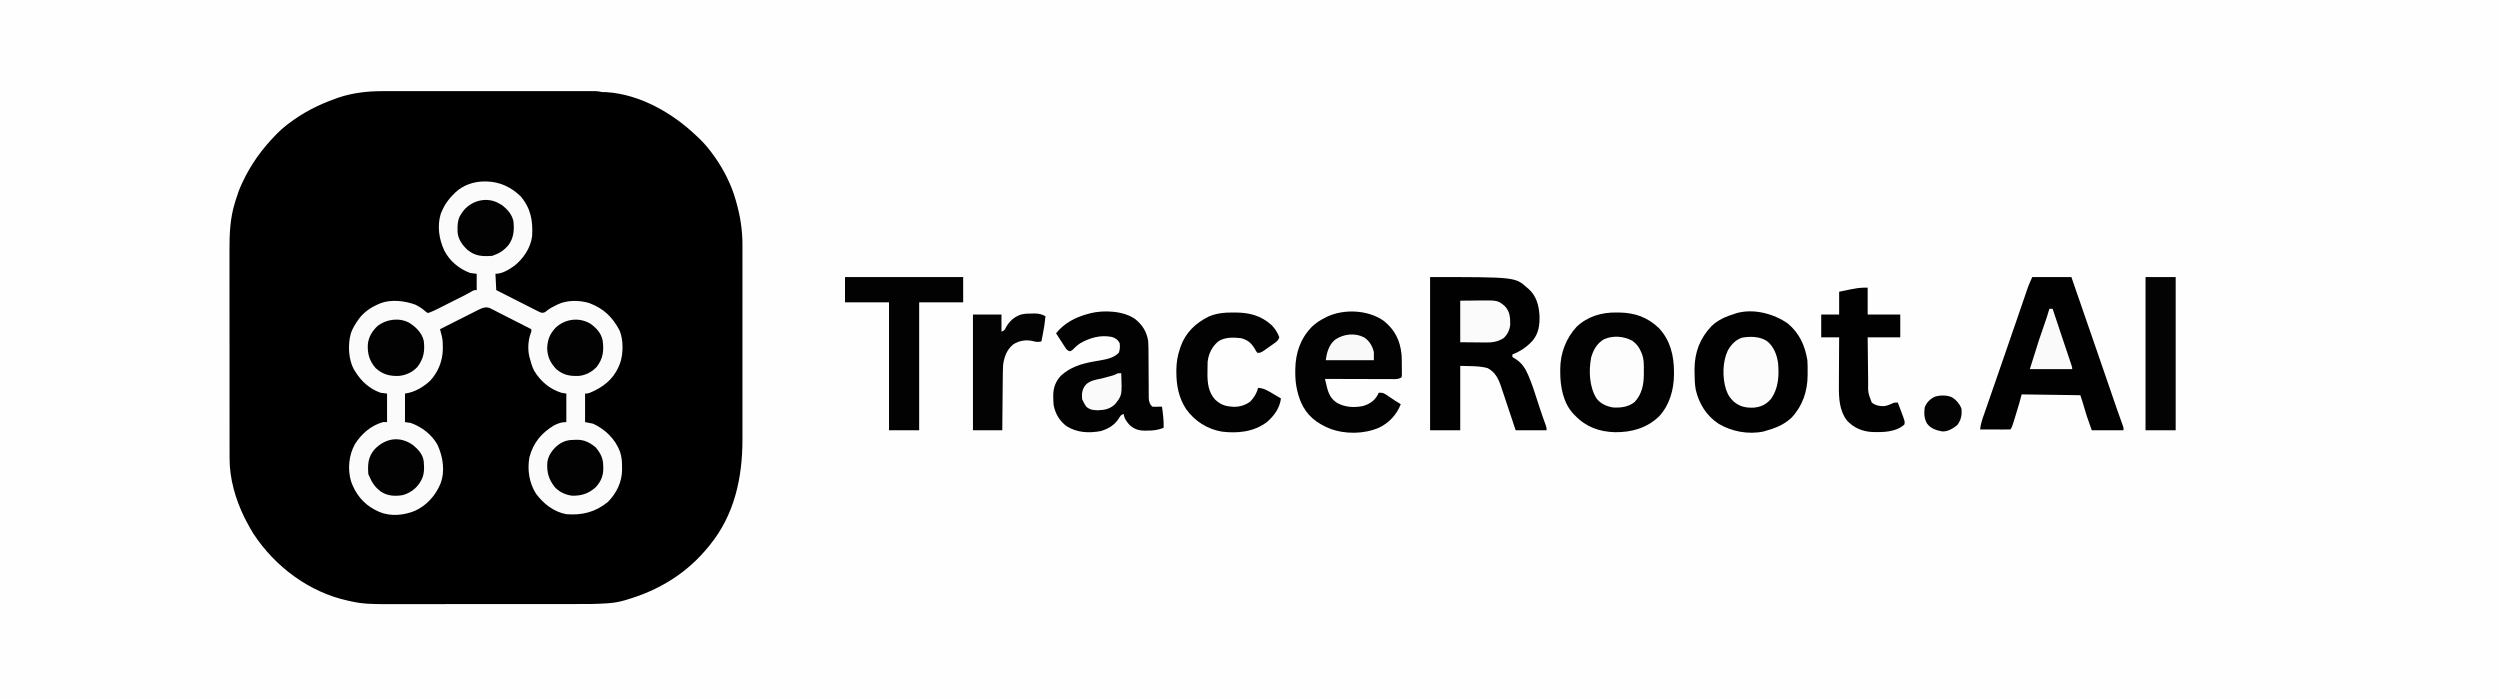 <?xml version="1.0" encoding="UTF-8"?>
<svg version="1.1" xmlns="http://www.w3.org/2000/svg" width="3068" height="858">
<rect width="100%" height="100%" fill="#808080" stroke="none"/>
<path d="M0 0 C1012.44 0 2024.88 0 3068 0 C3068 283.14 3068 566.28 3068 858 C2055.56 858 1043.12 858 0 858 C0 574.86 0 291.72 0 0 Z " fill="#FEFEFE" transform="translate(0,0)"/>
<path d="M0 0 C1.135 -0.002 2.271 -0.003 3.44 -0.005 C7.229 -0.009 11.017 -0.006 14.805 -0.002 C17.528 -0.003 20.25 -0.006 22.972 -0.008 C29.588 -0.012 36.204 -0.011 42.82 -0.008 C48.196 -0.006 53.573 -0.006 58.949 -0.007 C59.715 -0.007 60.481 -0.007 61.271 -0.007 C62.827 -0.008 64.383 -0.008 65.94 -0.008 C80.519 -0.011 95.098 -0.008 109.678 -0.002 C122.187 0.002 134.696 0.001 147.205 -0.003 C161.74 -0.009 176.274 -0.011 190.809 -0.008 C192.358 -0.007 193.908 -0.007 195.457 -0.007 C196.219 -0.007 196.982 -0.007 197.767 -0.006 C203.139 -0.006 208.511 -0.007 213.883 -0.009 C220.426 -0.012 226.969 -0.011 233.513 -0.006 C236.851 -0.003 240.189 -0.003 243.527 -0.006 C247.145 -0.008 250.762 -0.005 254.379 0 C255.964 -0.003 255.964 -0.003 257.582 -0.007 C259.036 -0.003 259.036 -0.003 260.519 0.001 C261.771 0.001 261.771 0.001 263.049 0.002 C265.592 0.135 267.946 0.603 270.435 1.127 C272.331 1.178 274.227 1.218 276.123 1.252 C316.968 3.998 356.952 26.927 385.939 54.694 C387.326 56.022 388.724 57.339 390.123 58.654 C396.645 64.942 402.2 71.763 407.435 79.127 C408.095 80.052 408.095 80.052 408.767 80.997 C420.085 97.122 429.108 115.133 434.435 134.127 C434.649 134.88 434.862 135.632 435.082 136.408 C439.985 153.827 442.602 170.699 442.562 188.833 C442.564 189.948 442.565 191.062 442.567 192.21 C442.571 195.911 442.568 199.611 442.565 203.312 C442.566 205.979 442.568 208.646 442.57 211.313 C442.574 217.785 442.574 224.258 442.571 230.73 C442.568 235.996 442.568 241.262 442.569 246.527 C442.569 247.655 442.569 247.655 442.57 248.805 C442.57 250.333 442.57 251.86 442.571 253.388 C442.573 267.688 442.57 281.988 442.565 296.288 C442.56 308.531 442.561 320.774 442.566 333.016 C442.571 347.263 442.573 361.511 442.57 375.758 C442.57 377.28 442.569 378.803 442.569 380.325 C442.569 381.074 442.569 381.823 442.569 382.595 C442.568 387.846 442.569 393.098 442.572 398.349 C442.574 404.761 442.574 411.172 442.568 417.583 C442.566 420.848 442.565 424.112 442.568 427.377 C442.604 474.353 432.824 519.865 402.435 557.127 C402.024 557.639 401.612 558.151 401.187 558.678 C374.756 591.419 340.67 612.306 300.435 624.127 C299.661 624.359 298.887 624.592 298.09 624.832 C291.73 626.668 285.635 627.789 279.041 628.297 C277.567 628.417 277.567 628.417 276.063 628.539 C263.305 629.478 250.534 629.415 237.748 629.402 C234.945 629.405 232.142 629.411 229.338 629.417 C222.575 629.43 215.811 629.432 209.047 629.429 C203.544 629.428 198.042 629.429 192.539 629.434 C191.75 629.434 190.962 629.435 190.149 629.435 C188.547 629.437 186.944 629.438 185.342 629.439 C170.383 629.45 155.425 629.448 140.466 629.442 C126.819 629.436 113.171 629.448 99.524 629.467 C85.453 629.486 71.383 629.494 57.312 629.491 C49.435 629.489 41.558 629.491 33.681 629.505 C26.982 629.517 20.284 629.519 13.585 629.507 C10.176 629.501 6.768 629.501 3.359 629.512 C-10.632 629.551 -23.893 629.288 -37.565 626.127 C-38.961 625.822 -40.358 625.519 -41.755 625.218 C-89.342 614.81 -131.067 583.446 -157.565 543.127 C-160.827 537.93 -163.758 532.581 -166.565 527.127 C-167.167 525.976 -167.769 524.825 -168.389 523.639 C-179.491 501.21 -186.912 475.665 -186.825 450.582 C-186.829 449.389 -186.833 448.196 -186.837 446.967 C-186.845 443.696 -186.845 440.426 -186.841 437.155 C-186.838 433.611 -186.847 430.068 -186.855 426.524 C-186.867 419.596 -186.869 412.668 -186.867 405.74 C-186.865 400.101 -186.867 394.461 -186.871 388.822 C-186.872 388.017 -186.872 387.211 -186.873 386.381 C-186.874 384.745 -186.875 383.108 -186.877 381.472 C-186.888 366.148 -186.885 350.824 -186.879 335.5 C-186.874 321.525 -186.885 307.55 -186.904 293.574 C-186.924 279.183 -186.932 264.792 -186.928 250.401 C-186.926 242.338 -186.929 234.275 -186.943 226.212 C-186.955 219.345 -186.956 212.477 -186.944 205.609 C-186.938 202.115 -186.937 198.621 -186.949 195.126 C-187.005 175.149 -186.217 155.757 -180.19 136.564 C-179.881 135.551 -179.573 134.538 -179.256 133.494 C-177.094 126.51 -174.736 119.724 -171.565 113.127 C-171.291 112.541 -171.017 111.955 -170.735 111.352 C-160.578 89.701 -147.198 71.244 -130.565 54.127 C-129.984 53.527 -129.404 52.927 -128.806 52.308 C-125.091 48.522 -121.257 45.063 -117.065 41.814 C-116.165 41.116 -116.165 41.116 -115.247 40.403 C-97.138 26.51 -78.067 16.713 -56.565 9.127 C-55.438 8.716 -54.311 8.305 -53.151 7.881 C-36.354 2.186 -17.668 -0.038 0 0 Z " fill="#000000" transform="translate(468.565,111.873)"/>
<path d="M0 0 C1.181 0.008 1.181 0.008 2.385 0.017 C18.626 0.352 32.659 6.978 44.25 18.312 C56.826 33.219 59.382 48.414 58.25 67.312 C56.423 81.578 47.514 94.789 36.395 103.566 C29.65 108.304 21.749 113.312 13.25 113.312 C13.58 119.912 13.91 126.513 14.25 133.312 C21.476 136.993 28.707 140.664 35.947 144.317 C39.309 146.013 42.668 147.714 46.022 149.425 C49.259 151.076 52.502 152.715 55.748 154.346 C56.986 154.971 58.222 155.6 59.456 156.233 C61.184 157.118 62.919 157.987 64.655 158.856 C65.641 159.355 66.627 159.855 67.643 160.37 C70.466 161.391 71.528 161.477 74.25 160.312 C74.993 159.718 75.735 159.124 76.5 158.512 C79.868 155.818 83.394 154.021 87.25 152.125 C87.949 151.77 88.647 151.415 89.367 151.049 C100.799 145.365 116.22 145.566 128.355 149.215 C146.136 155.958 157.027 166.393 165.699 183.105 C170.404 194.545 170.243 211.358 166.215 223.016 C165.896 223.774 165.578 224.532 165.25 225.312 C164.921 226.132 164.593 226.952 164.254 227.797 C157.183 243.553 144.712 252.837 129.219 259.281 C126.25 260.312 126.25 260.312 123.25 260.312 C123.25 271.863 123.25 283.413 123.25 295.312 C126.55 295.973 129.85 296.632 133.25 297.312 C148.162 304.354 160.179 315.939 166.075 331.487 C168.256 337.996 168.707 343.981 168.625 350.812 C168.637 351.781 168.648 352.749 168.66 353.746 C168.599 368.849 161.824 382.618 151.25 393.312 C135.893 405.818 119.796 409.867 100.25 408.312 C85.095 405.649 71.916 395.313 63 383.125 C54.617 369.885 52.215 353.744 54.934 338.473 C59.681 320.644 69.625 308.68 85.25 299.312 C90.545 296.643 94.261 295.312 100.25 295.312 C100.25 283.762 100.25 272.212 100.25 260.312 C98.27 259.983 96.29 259.652 94.25 259.312 C79.768 254.823 68.582 245.17 60.754 232.293 C58.178 227.189 56.659 221.836 55.25 216.312 C55.074 215.676 54.898 215.039 54.717 214.383 C52.733 205.592 53.403 194.536 56.594 186.16 C57.417 184.168 57.417 184.168 57.25 181.312 C50.322 177.756 43.386 174.217 36.439 170.7 C33.213 169.066 29.99 167.426 26.774 165.773 C23.669 164.177 20.556 162.596 17.437 161.027 C15.674 160.134 13.918 159.225 12.163 158.316 C11.082 157.775 10.002 157.235 8.888 156.677 C7.942 156.196 6.996 155.714 6.022 155.217 C0.727 153.489 -3.431 155.403 -8.205 157.813 C-9.245 158.333 -10.286 158.854 -11.358 159.39 C-12.464 159.953 -13.571 160.517 -14.711 161.098 C-16.429 161.961 -16.429 161.961 -18.183 162.842 C-21.215 164.366 -24.241 165.899 -27.267 167.434 C-30.361 169.001 -33.46 170.56 -36.559 172.119 C-42.627 175.175 -48.69 178.24 -54.75 181.312 C-54.538 182.117 -54.327 182.922 -54.109 183.751 C-53.834 184.817 -53.56 185.883 -53.277 186.981 C-52.867 188.559 -52.867 188.559 -52.449 190.169 C-51.437 194.722 -51.257 199.102 -51.312 203.75 C-51.321 204.657 -51.329 205.565 -51.338 206.5 C-51.692 220.669 -57.198 234.056 -66.832 244.594 C-75.874 252.697 -85.684 258.589 -97.75 260.312 C-97.75 271.863 -97.75 283.413 -97.75 295.312 C-95.44 295.642 -93.13 295.973 -90.75 296.312 C-76.98 301.249 -64.954 310.499 -57.75 323.312 C-51.122 338.2 -48.252 355.313 -54.25 371 C-60.21 385.405 -71.314 397.875 -85.648 404.243 C-99.2 409.766 -115.259 411.343 -129.098 405.625 C-129.973 405.192 -130.848 404.759 -131.75 404.312 C-133.233 403.601 -133.233 403.601 -134.746 402.875 C-149.33 395.146 -158.549 383.284 -163.988 367.953 C-168.361 352.795 -166.703 335.943 -159.125 322.188 C-150.832 309.449 -139.577 299.549 -124.75 295.312 C-123.1 295.312 -121.45 295.312 -119.75 295.312 C-119.75 283.762 -119.75 272.212 -119.75 260.312 C-122.39 259.983 -125.03 259.652 -127.75 259.312 C-140.966 254.625 -151.578 245.2 -158.75 233.312 C-159.516 232.15 -159.516 232.15 -160.297 230.965 C-167.307 218.169 -167.986 200.176 -164.188 186.312 C-161.932 180.049 -158.667 174.67 -154.75 169.312 C-154.289 168.667 -153.827 168.021 -153.352 167.355 C-147.434 159.779 -138.607 153.922 -129.75 150.312 C-129.075 150.015 -128.399 149.717 -127.703 149.41 C-114.385 144.428 -97.82 146.446 -84.75 151.312 C-80.057 153.759 -75.662 156.482 -71.828 160.152 C-69.715 161.65 -69.715 161.65 -66.977 160.557 C-63.893 159.368 -60.988 158.045 -58.039 156.555 C-56.966 156.015 -55.894 155.476 -54.789 154.92 C-53.662 154.348 -52.536 153.777 -51.375 153.188 C-49.035 152.008 -46.695 150.828 -44.355 149.648 C-43.223 149.076 -42.09 148.503 -40.923 147.913 C-38.22 146.55 -35.513 145.196 -32.801 143.852 C-26.585 140.77 -20.41 137.685 -14.449 134.125 C-12.75 133.312 -12.75 133.312 -9.75 133.312 C-9.75 126.713 -9.75 120.112 -9.75 113.312 C-12.39 112.983 -15.03 112.653 -17.75 112.312 C-31.4 107.268 -43.151 97.502 -49.705 84.404 C-56.095 70.373 -58.418 54.317 -53.75 39.312 C-49.971 29.864 -45.072 22.424 -37.75 15.312 C-37.21 14.752 -36.67 14.191 -36.113 13.613 C-26.527 4.413 -13.068 -0.099 0 0 Z " fill="#FBFBFB" transform="translate(594.75,222.688)"/>
<path d="M0 0 C104.455 0 104.455 0 119 13 C119.603 13.5 120.207 14 120.828 14.516 C130.344 23.039 133.563 34.722 134.25 47.047 C134.68 58.44 133.375 68.99 125.809 78.066 C118.256 86.141 111.249 90.903 101 95 C101 95.99 101 96.98 101 98 C102.771 99.38 102.771 99.38 105.062 100.625 C112.688 105.542 116.679 111.758 120.266 120 C120.566 120.689 120.866 121.378 121.175 122.088 C125.061 131.232 128.06 140.682 131.125 150.125 C132.021 152.862 132.918 155.599 133.817 158.335 C134.397 160.099 134.975 161.863 135.551 163.628 C137.619 169.929 139.827 176.166 142.148 182.378 C143 185 143 185 143 188 C130.46 188 117.92 188 105 188 C103.206 182.596 101.411 177.192 99.562 171.625 C98.184 167.493 96.803 163.362 95.42 159.232 C94.152 155.447 92.886 151.661 91.629 147.872 C90.45 144.328 89.259 140.788 88.062 137.25 C87.722 136.218 87.382 135.187 87.031 134.124 C83.776 124.581 79.856 116.608 70.625 111.75 C60.236 108.782 46.979 109.434 37 109 C37 135.07 37 161.14 37 188 C24.79 188 12.58 188 0 188 C0 125.96 0 63.92 0 0 Z " fill="#010101" transform="translate(1755,340)"/>
<path d="M0 0 C15.84 0 31.68 0 48 0 C49.151 3.332 50.302 6.664 51.488 10.098 C51.888 11.254 52.287 12.41 52.699 13.601 C54.552 18.965 56.404 24.328 58.257 29.692 C59.368 32.908 60.479 36.124 61.59 39.34 C61.815 39.992 62.041 40.645 62.273 41.317 C65.047 49.348 67.822 57.378 70.597 65.407 C72.523 70.98 74.449 76.552 76.375 82.125 C76.757 83.231 77.14 84.337 77.533 85.477 C82.261 99.157 86.98 112.84 91.688 126.527 C92.168 127.924 92.649 129.321 93.129 130.718 C95.221 136.799 97.313 142.881 99.403 148.964 C100.463 152.05 101.525 155.136 102.586 158.223 C102.981 159.373 103.376 160.524 103.784 161.709 C106.194 168.711 108.659 175.688 111.245 182.627 C112 185 112 185 112 188 C99.13 188 86.26 188 73 188 C66.134 168.545 66.134 168.545 64.312 162 C62.692 156.269 60.887 150.66 59 145 C35.24 144.67 11.48 144.34 -13 144 C-13.99 147.63 -14.98 151.26 -16 155 C-24.967 184.967 -24.967 184.967 -27 187 C-29.739 187.089 -32.453 187.115 -35.191 187.098 C-36.011 187.096 -36.831 187.095 -37.676 187.093 C-40.305 187.088 -42.934 187.075 -45.562 187.062 C-47.34 187.057 -49.118 187.053 -50.896 187.049 C-55.264 187.038 -59.632 187.021 -64 187 C-63.391 180.276 -61.201 174.252 -58.977 167.906 C-58.564 166.712 -58.151 165.518 -57.726 164.288 C-56.601 161.035 -55.468 157.785 -54.334 154.536 C-53.137 151.099 -51.947 147.661 -50.756 144.222 C-48.795 138.559 -46.829 132.898 -44.861 127.237 C-41.067 116.322 -37.3 105.397 -33.53 94.472 C-32.375 91.125 -31.218 87.779 -30.061 84.433 C-26.384 73.804 -22.713 63.173 -19.062 52.535 C-17.318 47.455 -15.571 42.375 -13.824 37.296 C-12.992 34.876 -12.162 32.455 -11.333 30.034 C-10.186 26.68 -9.033 23.328 -7.879 19.977 C-7.377 18.504 -7.377 18.504 -6.865 17.001 C-6.545 16.076 -6.226 15.151 -5.897 14.198 C-5.625 13.407 -5.354 12.615 -5.074 11.8 C-3.541 7.803 -1.739 3.913 0 0 Z " fill="#010101" transform="translate(2494,340)"/>
<path d="M0 0 C1.317 0.014 2.635 0.027 3.992 0.041 C22.798 0.442 38.179 5.999 51.887 19.168 C65.887 34.173 70.276 52.692 70.375 72.625 C70.383 74.252 70.383 74.252 70.392 75.911 C70.224 94.709 65.067 113.425 52.062 127.5 C37.024 141.945 18.183 147.151 -2.164 146.898 C-21.202 146.346 -37.603 140.474 -50.938 126.5 C-51.496 125.961 -52.054 125.422 -52.629 124.867 C-65.563 111.426 -69.318 90.799 -69.188 72.938 C-69.195 71.879 -69.203 70.82 -69.211 69.729 C-69.163 50.2 -62.338 31.986 -49.133 17.523 C-35.472 4.684 -18.429 -0.275 0 0 Z " fill="#020202" transform="translate(1983.938,383.5)"/>
<path d="M0 0 C14.232 11.928 21.064 26.975 24 45 C24.364 49.927 24.378 54.812 24.312 59.75 C24.316 60.986 24.319 62.222 24.322 63.496 C24.208 83.108 18.137 101.209 4.52 115.617 C-4.934 124.558 -15.712 128.554 -28 132 C-28.626 132.183 -29.252 132.367 -29.897 132.556 C-48.434 136.473 -68.944 132.624 -85 123 C-99.794 113.231 -109.005 98.44 -112.97 81.278 C-114.329 74.016 -114.385 66.681 -114.438 59.312 C-114.448 58.113 -114.458 56.914 -114.469 55.679 C-114.265 35.046 -107.802 18.166 -93.625 3.188 C-85.311 -4.758 -75.866 -8.584 -65 -12 C-64.254 -12.249 -63.507 -12.498 -62.738 -12.754 C-41.937 -18.598 -17.176 -12.07 0 0 Z " fill="#010101" transform="translate(2194,397)"/>
<path d="M0 0 C13.517 10.981 19.704 23.786 21.562 41 C21.838 45.9 21.888 50.78 21.875 55.688 C21.891 56.948 21.907 58.208 21.924 59.506 C21.924 60.704 21.925 61.902 21.926 63.137 C21.929 64.217 21.932 65.296 21.935 66.409 C21.812 67.264 21.689 68.119 21.562 69 C17.658 71.603 14.394 71.266 9.868 71.227 C8.98 71.227 8.092 71.228 7.177 71.228 C4.239 71.227 1.301 71.211 -1.637 71.195 C-3.673 71.192 -5.709 71.189 -7.745 71.187 C-13.106 71.179 -18.467 71.159 -23.828 71.137 C-29.297 71.117 -34.767 71.108 -40.236 71.098 C-50.97 71.076 -61.704 71.042 -72.438 71 C-71.833 73.551 -71.22 76.1 -70.602 78.648 C-70.348 79.722 -70.348 79.722 -70.09 80.818 C-68.012 89.32 -65.047 95.724 -57.438 100.5 C-47.59 105.929 -36.808 106.435 -25.906 104.312 C-17.942 101.899 -12.231 98.372 -8 91.125 C-7.484 90.094 -6.969 89.062 -6.438 88 C-2.617 87.756 -0.574 88.162 2.594 90.301 C3.322 90.784 4.05 91.266 4.801 91.764 C5.547 92.275 6.294 92.786 7.062 93.312 C8.552 94.309 10.041 95.305 11.531 96.301 C12.226 96.77 12.921 97.238 13.637 97.721 C15.901 99.225 18.213 100.634 20.562 102 C15.786 114.709 5.886 125.322 -6.438 131 C-24.701 138.783 -47.875 139.078 -66.438 132 C-82.467 125.508 -94.941 115.873 -101.907 99.586 C-106.879 87.486 -108.986 75.773 -108.875 62.688 C-108.867 61.415 -108.858 60.143 -108.85 58.832 C-108.494 39.016 -102.496 21.191 -88.312 6.852 C-83.436 2.296 -78.427 -1.089 -72.438 -4 C-71.741 -4.358 -71.045 -4.717 -70.328 -5.086 C-49.323 -15.282 -19.106 -13.866 0 0 Z " fill="#020202" transform="translate(1698.438,394)"/>
<path d="M0 0 C8.719 7.451 13.251 14.74 15.348 26.023 C15.775 31.721 15.789 37.398 15.789 43.109 C15.801 44.741 15.814 46.372 15.829 48.004 C15.865 52.266 15.885 56.528 15.901 60.791 C15.926 67.633 15.965 74.474 16.023 81.316 C16.039 83.696 16.043 86.076 16.046 88.457 C16.055 89.917 16.066 91.377 16.076 92.837 C16.083 94.743 16.083 94.743 16.089 96.687 C16.429 101.072 17.222 103.898 20.348 107.023 C23.246 107.267 23.246 107.267 26.473 107.148 C27.568 107.13 28.664 107.112 29.793 107.094 C30.636 107.071 31.479 107.047 32.348 107.023 C33.558 115.73 34.646 124.212 34.348 133.023 C27.577 135.77 21.558 136.516 14.285 136.461 C13.343 136.481 12.402 136.501 11.432 136.521 C3.701 136.516 -1.548 134.704 -7.402 129.648 C-11.064 125.376 -13.981 121.728 -14.652 116.023 C-18.247 117.222 -18.518 118.052 -20.402 121.211 C-26.022 129.859 -32.838 133.881 -42.652 137.023 C-57.457 139.766 -72.021 139.107 -84.965 130.898 C-93.47 124.468 -98.718 115.476 -100.652 105.023 C-100.95 101.792 -101.057 98.58 -101.09 95.336 C-101.1 94.552 -101.11 93.769 -101.121 92.961 C-100.98 83.587 -98.07 75.876 -91.652 69.023 C-80.449 58.7 -67.031 54.525 -52.324 51.84 C-51.187 51.632 -50.05 51.423 -48.879 51.209 C-46.611 50.803 -44.34 50.411 -42.066 50.037 C-34.234 48.655 -26.166 46.744 -20.527 40.773 C-19.254 36.773 -18.996 33.176 -19.652 29.023 C-21.805 24.898 -24.631 22.966 -29.066 21.531 C-43.049 18.785 -55.929 22.394 -68.078 29.293 C-71.647 31.692 -74.666 34.524 -77.68 37.582 C-79.652 39.023 -79.652 39.023 -81.56 38.907 C-84.481 37.674 -85.393 35.98 -87.105 33.332 C-88.034 31.916 -88.034 31.916 -88.98 30.471 C-89.615 29.477 -90.249 28.484 -90.902 27.461 C-91.552 26.464 -92.202 25.467 -92.871 24.439 C-94.475 21.974 -96.069 19.502 -97.652 17.023 C-87.47 4.297 -73.26 -2.962 -57.652 -6.977 C-56.933 -7.183 -56.214 -7.389 -55.473 -7.602 C-38.86 -11.74 -14.078 -10.491 0 0 Z " fill="#020202" transform="translate(1393.652,391.977)"/>
<path d="M0 0 C47.85 0 95.7 0 145 0 C145 10.23 145 20.46 145 31 C127.18 31 109.36 31 91 31 C91 82.81 91 134.62 91 188 C78.79 188 66.58 188 54 188 C54 136.19 54 84.38 54 31 C36.18 31 18.36 31 0 31 C0 20.77 0 10.54 0 0 Z " fill="#020202" transform="translate(1037,340)"/>
<path d="M0 0 C0.708 0.002 1.416 0.004 2.146 0.005 C19.612 0.102 33.808 3.649 47.125 15.75 C51.055 19.957 54.449 25.042 56.312 30.5 C55.085 33.972 53.25 35.573 50.285 37.664 C49.493 38.229 48.701 38.793 47.885 39.375 C47.057 39.953 46.228 40.53 45.375 41.125 C44.138 42.003 44.138 42.003 42.877 42.898 C33.558 49.5 33.558 49.5 29.312 49.5 C27.637 47.27 27.637 47.27 26 44.312 C21.734 37.22 17.428 33.698 9.312 31.5 C0.078 30.479 -10.775 30.064 -18.688 35.5 C-26.448 42.161 -30.471 50.416 -31.688 60.5 C-31.853 64.417 -31.873 68.329 -31.875 72.25 C-31.893 73.801 -31.893 73.801 -31.912 75.383 C-31.934 86.793 -30.569 98.117 -22.535 106.836 C-16.305 112.578 -11.164 114.841 -2.688 115.5 C-1.985 115.566 -1.282 115.631 -0.559 115.699 C7.001 116.091 14.615 113.855 20.688 109.25 C25.395 104.318 28.496 99.106 30.312 92.5 C37.336 92.802 42.314 96.012 48.25 99.562 C49.22 100.13 50.19 100.698 51.189 101.283 C53.57 102.679 55.944 104.084 58.312 105.5 C56.791 117.303 49.951 126.79 41.105 134.398 C25.088 146.565 5.337 148.555 -14.175 146.2 C-32.348 143.067 -47.424 133.336 -58.156 118.465 C-67.061 104.809 -70.088 89.422 -70.062 73.312 C-70.061 72.222 -70.059 71.131 -70.058 70.008 C-69.921 60.945 -68.618 53.079 -65.688 44.5 C-65.387 43.574 -65.087 42.649 -64.777 41.695 C-58.57 24.444 -46.519 13.095 -30.473 5.043 C-20.489 0.742 -10.755 -0.071 0 0 Z " fill="#020202" transform="translate(1513.688,383.5)"/>
<path d="M0 0 C0 10.89 0 21.78 0 33 C13.2 33 26.4 33 40 33 C40 42.24 40 51.48 40 61 C26.8 61 13.6 61 0 61 C0.12 72.891 0.12 72.891 0.258 84.781 C0.318 89.635 0.376 94.489 0.422 99.344 C0.459 103.26 0.505 107.176 0.558 111.093 C0.577 112.582 0.592 114.071 0.603 115.561 C0.373 128.832 0.373 128.832 5 141 C9.582 144.639 14.672 145.619 20.406 145.406 C24.142 144.821 27.363 143.475 30.773 141.875 C33 141 33 141 37 141 C37.96 143.541 38.918 146.083 39.875 148.625 C40.144 149.338 40.414 150.051 40.691 150.785 C45.878 164.575 45.878 164.575 45 168 C34.634 177.493 18.328 177.6 5.132 177.136 C-6.861 176.37 -16.981 172.031 -25.215 163.289 C-34.968 150.782 -35.44 135.091 -35.293 119.984 C-35.287 118.275 -35.283 116.566 -35.28 114.857 C-35.269 110.398 -35.239 105.94 -35.206 101.482 C-35.175 96.916 -35.162 92.351 -35.146 87.785 C-35.114 78.857 -35.062 69.928 -35 61 C-42.26 61 -49.52 61 -57 61 C-57 51.76 -57 42.52 -57 33 C-49.74 33 -42.48 33 -35 33 C-35 23.76 -35 14.52 -35 5 C-10.909 0 -10.909 0 0 0 Z " fill="#010101" transform="translate(2292,353)"/>
<path d="M0 0 C12.21 0 24.42 0 37 0 C37 62.04 37 124.08 37 188 C24.79 188 12.58 188 0 188 C0 125.96 0 63.92 0 0 Z " fill="#030303" transform="translate(2633,340)"/>
<path d="M0 0 C0.777 -0.021 1.555 -0.041 2.355 -0.062 C7.706 -0.098 11.347 0.829 16.125 3.25 C15.543 10.397 14.46 17.345 13.062 24.375 C12.876 25.331 12.69 26.288 12.498 27.273 C12.044 29.6 11.587 31.925 11.125 34.25 C6.981 35.272 4.412 34.869 0.289 33.742 C-7.698 31.926 -16.173 33.291 -23.109 37.656 C-31.358 44.23 -34.515 53.079 -35.875 63.25 C-36.205 69.408 -36.248 75.561 -36.289 81.727 C-36.308 83.506 -36.327 85.285 -36.348 87.065 C-36.399 91.717 -36.439 96.369 -36.476 101.022 C-36.523 106.62 -36.585 112.219 -36.644 117.817 C-36.732 126.295 -36.802 134.772 -36.875 143.25 C-48.755 143.25 -60.635 143.25 -72.875 143.25 C-72.875 96.39 -72.875 49.53 -72.875 1.25 C-61.325 1.25 -49.775 1.25 -37.875 1.25 C-37.875 8.18 -37.875 15.11 -37.875 22.25 C-34.133 21.003 -33.98 20.025 -32.188 16.625 C-27.788 9.012 -22.206 4.079 -13.875 1.25 C-9.265 0.062 -4.73 0.031 0 0 Z " fill="#030303" transform="translate(1266.875,384.75)"/>
<path d="M0 0 C8.41 6.457 12.314 16.437 13.898 26.664 C15.322 42.498 14.619 58.433 4.898 71.664 C-1.013 78.312 -7.269 81.116 -16.055 81.941 C-25.715 82.251 -33.006 80.811 -40.477 74.477 C-44.543 70.518 -47.277 67.031 -49.102 61.664 C-49.397 60.885 -49.692 60.107 -49.996 59.305 C-54.517 45.021 -54.29 25.469 -47.777 11.906 C-43.816 4.774 -38.416 -1.166 -30.465 -3.898 C-20.452 -5.752 -8.72 -5.543 0 0 Z " fill="#FCFCFC" transform="translate(2168.102,418.336)"/>
<path d="M0 0 C5.172 3.771 8.172 7.815 10.645 13.711 C11.036 14.595 11.036 14.595 11.436 15.497 C14.252 22.646 14.053 29.68 13.957 37.273 C13.96 38.549 13.963 39.824 13.967 41.139 C13.894 53.887 11.599 65.347 2.711 74.984 C-4.794 81.255 -14.956 82.408 -24.355 81.711 C-32.273 80.17 -39.009 77.17 -44.125 70.68 C-53.016 56.454 -53.769 36.657 -50.707 20.465 C-48.078 11.106 -43.54 3.128 -35.043 -1.914 C-23.853 -6.895 -10.614 -5.809 0 0 Z " fill="#FDFDFD" transform="translate(2003.355,418.289)"/>
<path d="M0 0 C6.549 5.406 11.897 11.189 13.172 19.793 C13.895 28.719 14.185 37 9.172 44.793 C8.748 45.488 8.324 46.183 7.887 46.898 C3.044 54.089 -4.007 58.885 -12.312 61.324 C-21.729 63.079 -31.133 62.531 -39.238 57.211 C-46.621 51.701 -50.315 46.189 -53.828 37.793 C-54.158 37.133 -54.488 36.473 -54.828 35.793 C-55.618 23.872 -55.354 15.02 -47.453 5.543 C-34.276 -8.53 -16.204 -11.636 0 0 Z " fill="#020202" transform="translate(506.828,546.207)"/>
<path d="M0 0 C8.244 5.047 15.673 12.38 18 22 C19.624 34.306 18.051 44.05 10.395 54.109 C4.499 60.663 -3.759 64.534 -12.469 65.309 C-23.715 65.8 -32.211 63.557 -40.875 55.875 C-48.688 47.025 -51.243 37.919 -50.578 26.352 C-49.64 17.286 -44.937 9.734 -38.238 3.691 C-27.65 -4.31 -12.053 -6.425 0 0 Z " fill="#020202" transform="translate(502,396)"/>
<path d="M0 0 C1.031 0.578 2.062 1.155 3.125 1.75 C9.509 6.746 15.111 12.954 17 21 C18.276 31.852 17.629 41.608 11.082 50.648 C5.407 57.499 -0.634 61.211 -9 64 C-20.916 64.768 -29.72 64.509 -39.25 56.688 C-45.602 50.765 -50.858 43.646 -51.469 34.73 C-51.503 33.216 -51.513 31.702 -51.5 30.188 C-51.494 29.393 -51.487 28.598 -51.48 27.78 C-51.276 21.196 -49.964 16.362 -46 11 C-45.419 10.201 -44.837 9.402 -44.238 8.578 C-33.762 -4.427 -14.613 -8.897 0 0 Z " fill="#020202" transform="translate(613,250)"/>
<path d="M0 0 C0.782 -0.021 1.564 -0.041 2.369 -0.062 C11.235 -0.122 18.452 3.548 25.188 9.25 C31.623 16.87 34.541 23.17 34.5 33.062 C34.516 33.831 34.532 34.6 34.549 35.393 C34.557 44.521 31.347 51.564 25.188 58.25 C16.48 65.949 8.216 68.689 -3.32 68.598 C-11.442 67.789 -19.171 64.154 -24.812 58.25 C-32.613 48.379 -34.967 39.822 -34.098 27.359 C-32.944 18.84 -27.432 11.454 -20.812 6.25 C-13.78 1.197 -8.545 0.056 0 0 Z " fill="#020202" transform="translate(705.812,539.75)"/>
<path d="M0 0 C7.446 5.278 13.295 11.487 15.16 20.633 C16.851 33.238 15.77 42.67 7.984 52.957 C2.461 59.057 -5.79 63.439 -14 64.145 C-24.964 64.592 -33.133 63.253 -41.746 55.82 C-48.93 48.396 -52.662 40.569 -52.91 30.211 C-52.49 19.56 -49.753 12.634 -42.41 4.836 C-30.69 -5.923 -13.864 -8.101 0 0 Z " fill="#020202" transform="translate(724.41,397.164)"/>
<path d="M0 0 C5.857 -0.062 11.715 -0.124 17.75 -0.188 C20.484 -0.228 20.484 -0.228 23.272 -0.27 C45.917 -0.468 45.917 -0.468 54.602 6.543 C60.912 13.118 61.416 20.679 61.344 29.379 C60.722 35.932 58.052 41.404 53.25 45.938 C46.197 50.414 39.384 51.444 31.152 51.293 C30.355 51.29 29.558 51.287 28.737 51.284 C25.804 51.268 22.871 51.226 19.938 51.188 C13.358 51.126 6.779 51.064 0 51 C0 34.17 0 17.34 0 0 Z " fill="#FBFBFB" transform="translate(1792,369)"/>
<path d="M0 0 C1.32 0 2.64 0 4 0 C4.508 1.523 5.015 3.046 5.523 4.569 C5.986 5.959 6.449 7.348 6.912 8.737 C8.23 12.69 9.548 16.644 10.864 20.597 C13.44 28.329 16.018 36.06 18.612 43.786 C19.726 47.101 20.837 50.417 21.948 53.733 C22.482 55.327 23.018 56.921 23.555 58.515 C24.305 60.741 25.051 62.968 25.797 65.195 C26.021 65.858 26.246 66.521 26.477 67.204 C28 71.772 28 71.772 28 74 C10.84 74 -6.32 74 -24 74 C-11.858 35.23 -11.858 35.23 -6.535 20.216 C-4.165 13.53 -1.987 6.812 0 0 Z " fill="#FAFAFA" transform="translate(2515,379)"/>
<path d="M0 0 C0.986 26.974 0.986 26.974 -7.125 37.5 C-13.331 43.785 -20.038 45.227 -28.688 45.5 C-34.73 45.311 -38.405 44.982 -43 41 C-44.64 38.72 -45.77 36.555 -47 34 C-47.33 33.34 -47.66 32.68 -48 32 C-48.649 25.056 -48.146 20.092 -43.805 14.445 C-38.552 8.917 -31.245 8.024 -24.103 6.477 C-20.783 5.724 -17.525 4.806 -14.25 3.875 C-13.141 3.563 -12.033 3.251 -10.891 2.93 C-8.066 2.111 -8.066 2.111 -5.859 0.883 C-4 0 -4 0 0 0 Z " fill="#FAFAFA" transform="translate(1376,458)"/>
<path d="M0 0 C5.132 3.095 9.22 7.9 11.5 13.438 C12.516 21.197 11.209 27.908 6.438 34.125 C1.032 38.381 -5.202 42.383 -12.359 41.859 C-19.469 40.458 -25.985 38.364 -30.5 32.438 C-34.323 25.878 -34.408 19.868 -33.5 12.438 C-31.26 6.426 -27.038 2.148 -21.27 -0.641 C-14.773 -2.803 -6.303 -2.841 0 0 Z " fill="#030303" transform="translate(2395.5,487.562)"/>
<path d="M0 0 C6.593 4.311 10.118 10.472 12 18 C12 21.3 12 24.6 12 28 C-7.47 28 -26.94 28 -47 28 C-45.81 18.48 -43.049 8.722 -35.113 2.527 C-24.753 -4.242 -11.26 -5.747 0 0 Z " fill="#F9F9F9" transform="translate(1674,414)"/>
</svg>
